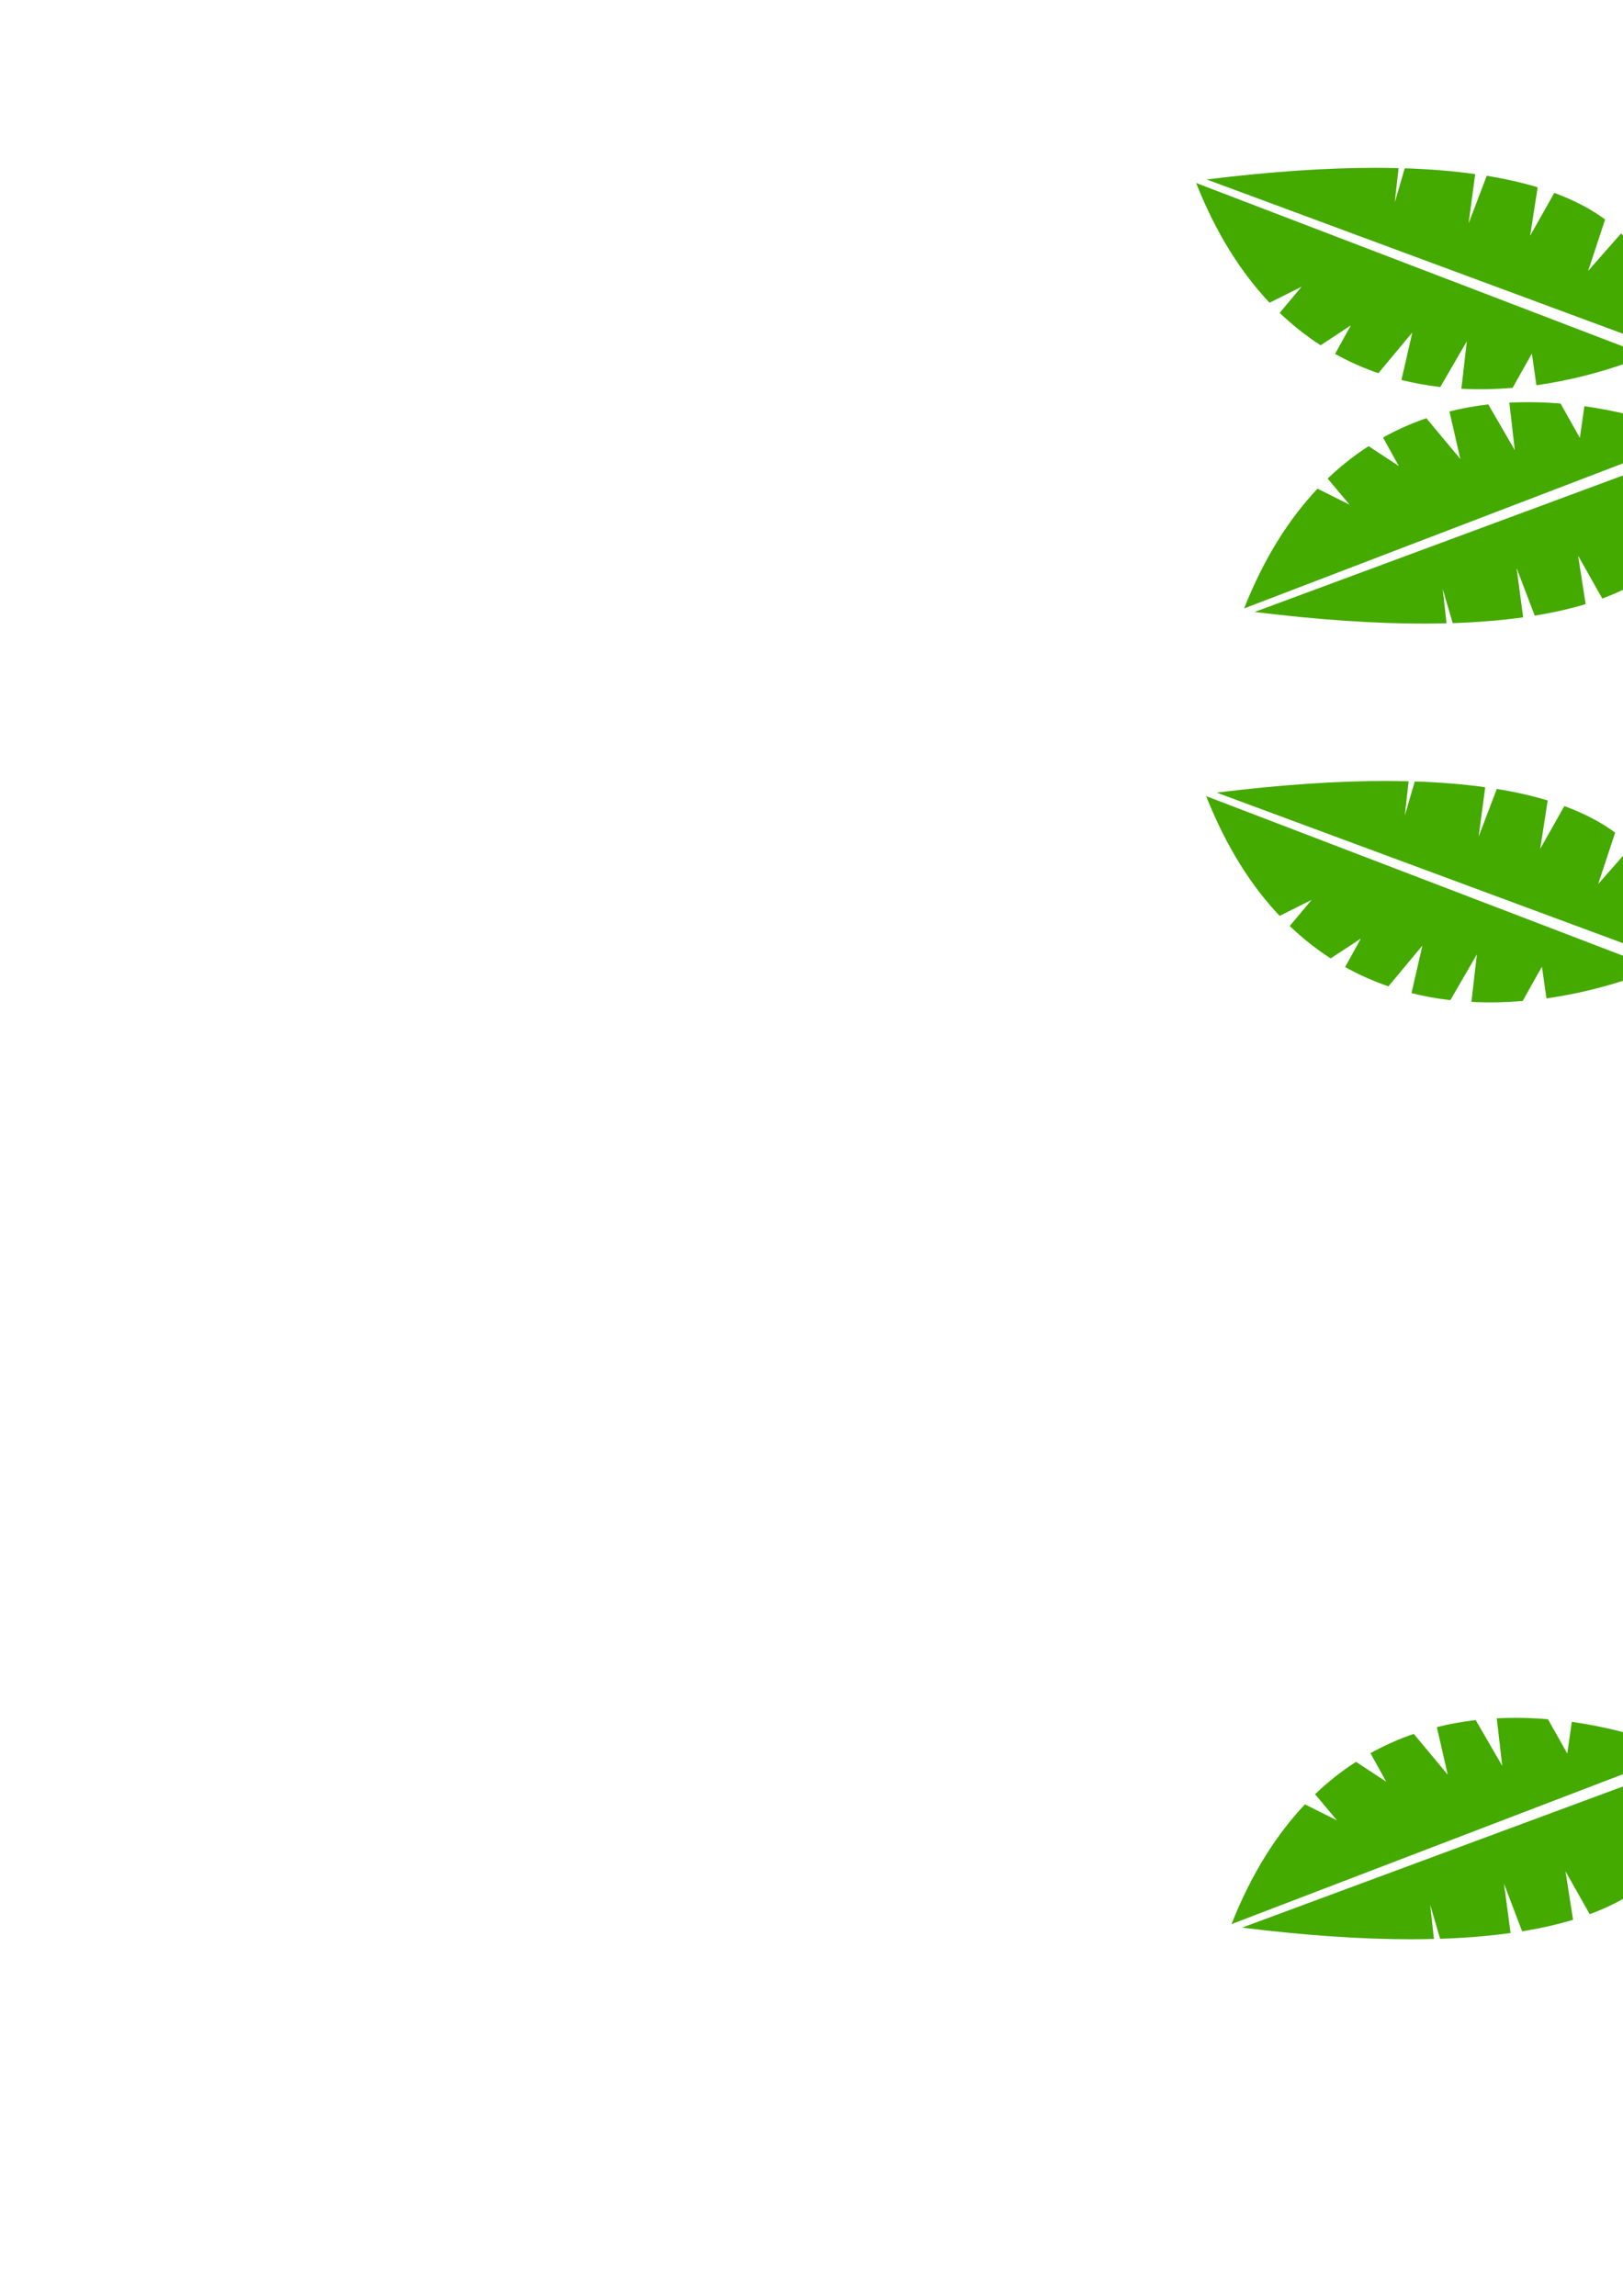 <?xml version="1.0" encoding="UTF-8" standalone="no"?>
<!-- Created with Inkscape (http://www.inkscape.org/) -->

<svg
   width="210mm"
   height="297mm"
   viewBox="0 0 210 297"
   version="1.1"
   id="svg1"
   inkscape:version="1.4 (86a8ad7, 2024-10-11)"
   sodipodi:docname="BlogBackgroundRight.svg"
   xmlns:inkscape="http://www.inkscape.org/namespaces/inkscape"
   xmlns:sodipodi="http://sodipodi.sourceforge.net/DTD/sodipodi-0.dtd"
   xmlns="http://www.w3.org/2000/svg"
   xmlns:svg="http://www.w3.org/2000/svg">
  <sodipodi:namedview
     id="namedview1"
     pagecolor="#ffffff"
     bordercolor="#000000"
     borderopacity="0.25"
     inkscape:showpageshadow="2"
     inkscape:pageopacity="0.0"
     inkscape:pagecheckerboard="0"
     inkscape:deskcolor="#d1d1d1"
     inkscape:document-units="mm"
     inkscape:zoom="0.68862935"
     inkscape:cx="397.16576"
     inkscape:cy="561.25984"
     inkscape:window-width="1920"
     inkscape:window-height="991"
     inkscape:window-x="-9"
     inkscape:window-y="-9"
     inkscape:window-maximized="1"
     inkscape:current-layer="layer1" />
  <defs
     id="defs1" />
  <g
     inkscape:label="Layer 1"
     inkscape:groupmode="layer"
     id="layer1">
    <path
       id="path2"
       style="fill:#44aa00;stroke-width:0.157"
       d="m 156.065,102.993 58.232,22.292 c 0,0 -5.931,2.705 -14.2,3.874 l -0.586,-4.102 -2.497,4.44 c -2.116,0.178 -4.342,0.236 -6.629,0.117 l 0.71,-6.149 -3.435,5.922 c -1.661,-0.192 -3.342,-0.491 -5.026,-0.91 l 1.409,-6.15 -4.394,5.273 c -1.888,-0.644 -3.764,-1.474 -5.605,-2.496 l 2.038,-3.687 -3.907,2.568 c -1.821,-1.169 -3.594,-2.56 -5.298,-4.191 l 2.836,-3.382 -4.143,2.071 c -3.633,-3.841 -6.894,-8.891 -9.505,-15.492 z" />
    <path
       id="path3"
       style="fill:#44aa00;stroke-width:0.157"
       d="m 179.41,101.031 c 0.984,5e-4 1.92,0.021 2.85,0.045 l -0.491,4.42 1.29,-4.403 c 3.375,0.111 6.398,0.371 9.114,0.75 l -0.851,6.383 2.348,-6.165 c 2.459,0.401 4.648,0.905 6.589,1.492 l -0.976,6.265 3.129,-5.542 c 2.706,1 4.87,2.171 6.573,3.441 l -2.196,6.65 4.266,-4.851 c 6.322,6.434 3.468,14.177 3.468,14.177 l -57.095,-21.155 c 8.502,-1.052 15.77,-1.51 21.98,-1.507 z" />
    <path
       id="path2-98"
       style="fill:#44aa00;stroke-width:0.157"
       d="m 154.765,23.672 58.232,22.292 c 0,0 -5.931,2.705 -14.2,3.874 l -0.586,-4.102 -2.497,4.44 c -2.116,0.178 -4.342,0.236 -6.629,0.117 l 0.71,-6.149 -3.435,5.922 c -1.661,-0.192 -3.342,-0.491 -5.026,-0.91 l 1.409,-6.15 -4.394,5.273 c -1.888,-0.644 -3.764,-1.474 -5.605,-2.496 l 2.038,-3.687 -3.907,2.568 c -1.821,-1.169 -3.594,-2.56 -5.298,-4.19 l 2.836,-3.382 -4.143,2.071 c -3.633,-3.841 -6.894,-8.891 -9.505,-15.492 z" />
    <path
       id="path3-6"
       style="fill:#44aa00;stroke-width:0.157"
       d="m 178.111,21.71 c 0.984,4.97e-4 1.92,0.021 2.85,0.045 l -0.491,4.42 1.29,-4.403 c 3.375,0.111 6.398,0.371 9.114,0.75 l -0.851,6.383 2.348,-6.165 c 2.459,0.401 4.648,0.905 6.589,1.492 l -0.976,6.265 3.129,-5.542 c 2.706,1 4.87,2.171 6.573,3.441 l -2.196,6.65 4.266,-4.851 c 6.322,6.434 3.468,14.177 3.468,14.177 L 156.13,23.217 C 164.632,22.165 171.9,21.707 178.111,21.71 Z" />
    <path
       id="path2-1"
       style="fill:#44aa00;stroke-width:0.157"
       d="m 159.344,248.914 58.232,-22.292 c 0,0 -5.931,-2.705 -14.2,-3.874 l -0.586,4.102 -2.497,-4.44 c -2.116,-0.178 -4.342,-0.236 -6.629,-0.117 l 0.71,6.149 -3.435,-5.922 c -1.661,0.192 -3.342,0.491 -5.026,0.91 l 1.409,6.15 -4.394,-5.273 c -1.888,0.644 -3.764,1.474 -5.605,2.496 l 2.038,3.687 -3.907,-2.568 c -1.821,1.169 -3.594,2.56 -5.298,4.19 l 2.836,3.382 -4.143,-2.071 c -3.633,3.841 -6.894,8.891 -9.505,15.492 z" />
    <path
       id="path3-8"
       style="fill:#44aa00;stroke-width:0.157"
       d="m 182.689,250.876 c 0.984,-5e-4 1.92,-0.021 2.85,-0.045 l -0.491,-4.42 1.29,4.403 c 3.375,-0.111 6.398,-0.371 9.114,-0.75 l -0.851,-6.383 2.348,6.165 c 2.459,-0.401 4.648,-0.905 6.589,-1.492 l -0.976,-6.265 3.129,5.542 c 2.706,-1 4.87,-2.171 6.573,-3.441 l -2.196,-6.65 4.266,4.851 c 6.322,-6.434 3.468,-14.177 3.468,-14.177 L 160.709,249.369 c 8.502,1.052 15.77,1.51 21.98,1.507 z" />
    <path
       id="path2-1-7"
       style="fill:#44aa00;stroke-width:0.157"
       d="m 160.973,78.711 58.232,-22.292 c 0,0 -5.931,-2.705 -14.2,-3.874 l -0.586,4.102 -2.497,-4.44 c -2.116,-0.178 -4.342,-0.236 -6.629,-0.117 l 0.71,6.149 -3.435,-5.922 c -1.661,0.192 -3.342,0.491 -5.026,0.91 l 1.409,6.15 -4.394,-5.273 c -1.888,0.644 -3.764,1.474 -5.605,2.496 l 2.038,3.687 -3.907,-2.568 c -1.821,1.169 -3.594,2.56 -5.298,4.19 l 2.836,3.382 -4.143,-2.071 c -3.633,3.841 -6.894,8.891 -9.505,15.492 z" />
    <path
       id="path3-8-7"
       style="fill:#44aa00;stroke-width:0.157"
       d="m 184.318,80.673 c 0.984,-5e-4 1.92,-0.021 2.85,-0.045 l -0.491,-4.42 1.29,4.403 c 3.375,-0.111 6.398,-0.371 9.114,-0.75 l -0.851,-6.383 2.348,6.165 c 2.459,-0.401 4.648,-0.905 6.589,-1.492 l -0.976,-6.265 3.129,5.542 c 2.706,-1 4.87,-2.171 6.573,-3.441 l -2.196,-6.65 4.266,4.851 c 6.322,-6.434 3.468,-14.177 3.468,-14.177 l -57.095,21.155 c 8.502,1.052 15.77,1.51 21.98,1.507 z" />
  </g>
</svg>
